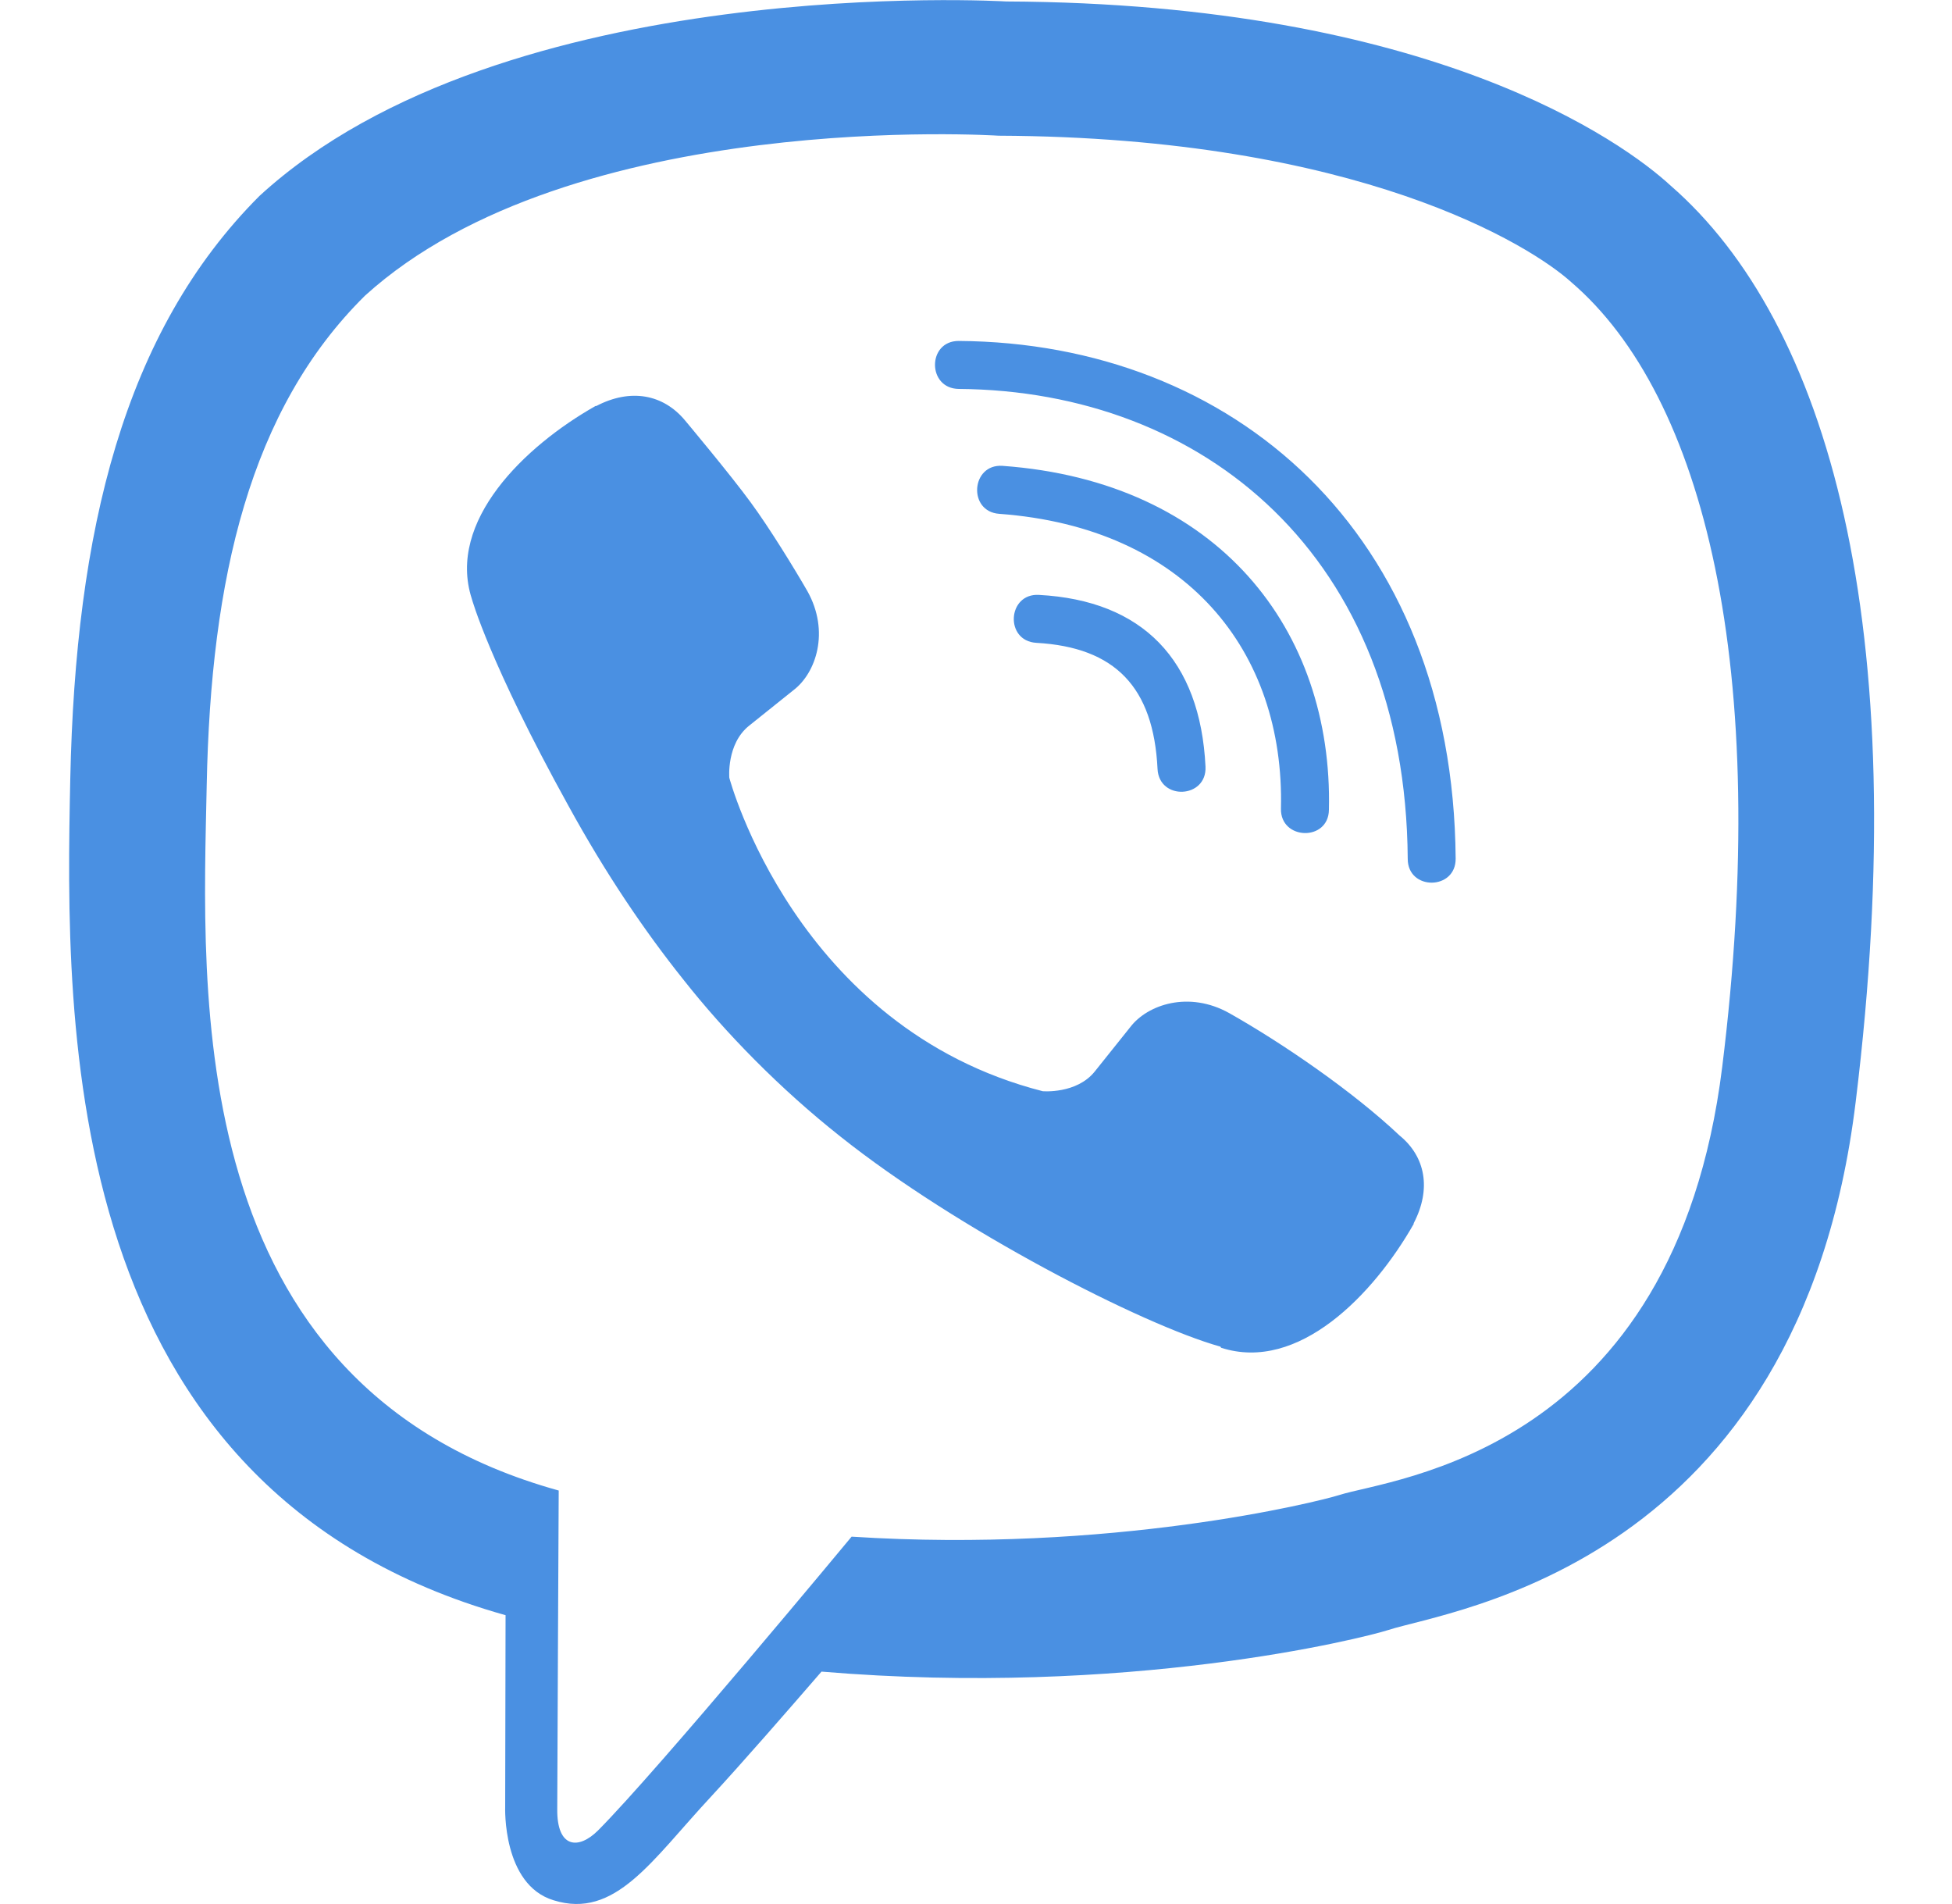 <svg width="40" height="39" viewBox="0 0 40 39" fill="none" xmlns="http://www.w3.org/2000/svg">
<g clip-path="url(#clip0_24_10)">
<path d="M34.232 3.801C33.265 2.91 29.349 0.069 20.62 0.03C20.62 0.03 10.329 -0.587 5.317 4.014C2.529 6.802 1.547 10.893 1.44 15.958C1.334 21.023 1.204 30.514 10.352 33.089H10.36L10.352 37.02C10.352 37.02 10.291 38.611 11.342 38.931C12.607 39.328 13.353 38.116 14.565 36.814C15.227 36.098 16.141 35.047 16.834 34.247C23.096 34.773 27.902 33.569 28.451 33.394C29.715 32.982 36.868 32.068 38.026 22.577C39.229 12.782 37.447 6.596 34.232 3.801ZM35.291 21.861C34.308 29.783 28.512 30.286 27.445 30.629C26.988 30.773 22.761 31.825 17.451 31.482C17.451 31.482 13.491 36.258 12.257 37.499C11.853 37.903 11.411 37.865 11.419 37.065C11.419 36.54 11.449 30.537 11.449 30.537C11.441 30.537 11.441 30.537 11.449 30.537C3.695 28.389 4.152 20.307 4.236 16.08C4.319 11.852 5.119 8.387 7.481 6.056C11.723 2.209 20.46 2.78 20.46 2.78C27.841 2.811 31.376 5.035 32.198 5.781C34.918 8.112 36.304 13.688 35.291 21.861ZM24.703 15.707C24.733 16.362 23.751 16.407 23.72 15.752C23.637 14.077 22.852 13.261 21.237 13.17C20.582 13.132 20.643 12.149 21.291 12.188C23.416 12.302 24.596 13.521 24.703 15.707ZM26.249 16.567C26.326 13.338 24.307 10.809 20.476 10.527C19.828 10.481 19.897 9.499 20.544 9.544C24.962 9.864 27.316 12.903 27.232 16.59C27.224 17.245 26.234 17.215 26.249 16.567ZM29.829 17.588C29.837 18.243 28.847 18.251 28.847 17.596C28.801 11.388 24.665 8.006 19.645 7.968C18.998 7.96 18.998 6.985 19.645 6.985C25.259 7.023 29.776 10.9 29.829 17.588ZM28.969 25.061V25.076C28.146 26.523 26.607 28.123 25.023 27.612L25.008 27.589C23.401 27.14 19.615 25.19 17.223 23.286C15.989 22.311 14.862 21.16 13.993 20.056C13.209 19.073 12.416 17.908 11.647 16.506C10.025 13.574 9.667 12.264 9.667 12.264C9.156 10.679 10.748 9.141 12.203 8.318H12.219C12.919 7.952 13.59 8.074 14.039 8.615C14.039 8.615 14.983 9.742 15.387 10.298C15.768 10.816 16.278 11.647 16.545 12.111C17.01 12.942 16.72 13.787 16.263 14.137L15.349 14.869C14.884 15.242 14.945 15.935 14.945 15.935C14.945 15.935 16.301 21.061 21.367 22.356C21.367 22.356 22.06 22.417 22.433 21.953L23.164 21.039C23.515 20.582 24.36 20.292 25.191 20.757C26.31 21.389 27.735 22.372 28.679 23.263C29.212 23.697 29.334 24.36 28.969 25.061Z" fill="#4A90E2"/>
</g>
<defs>
<clipPath id="clip0_24_10">
<rect width="39" height="39" fill="white" transform="translate(0.412)"/>
</clipPath>
</defs>
</svg>
